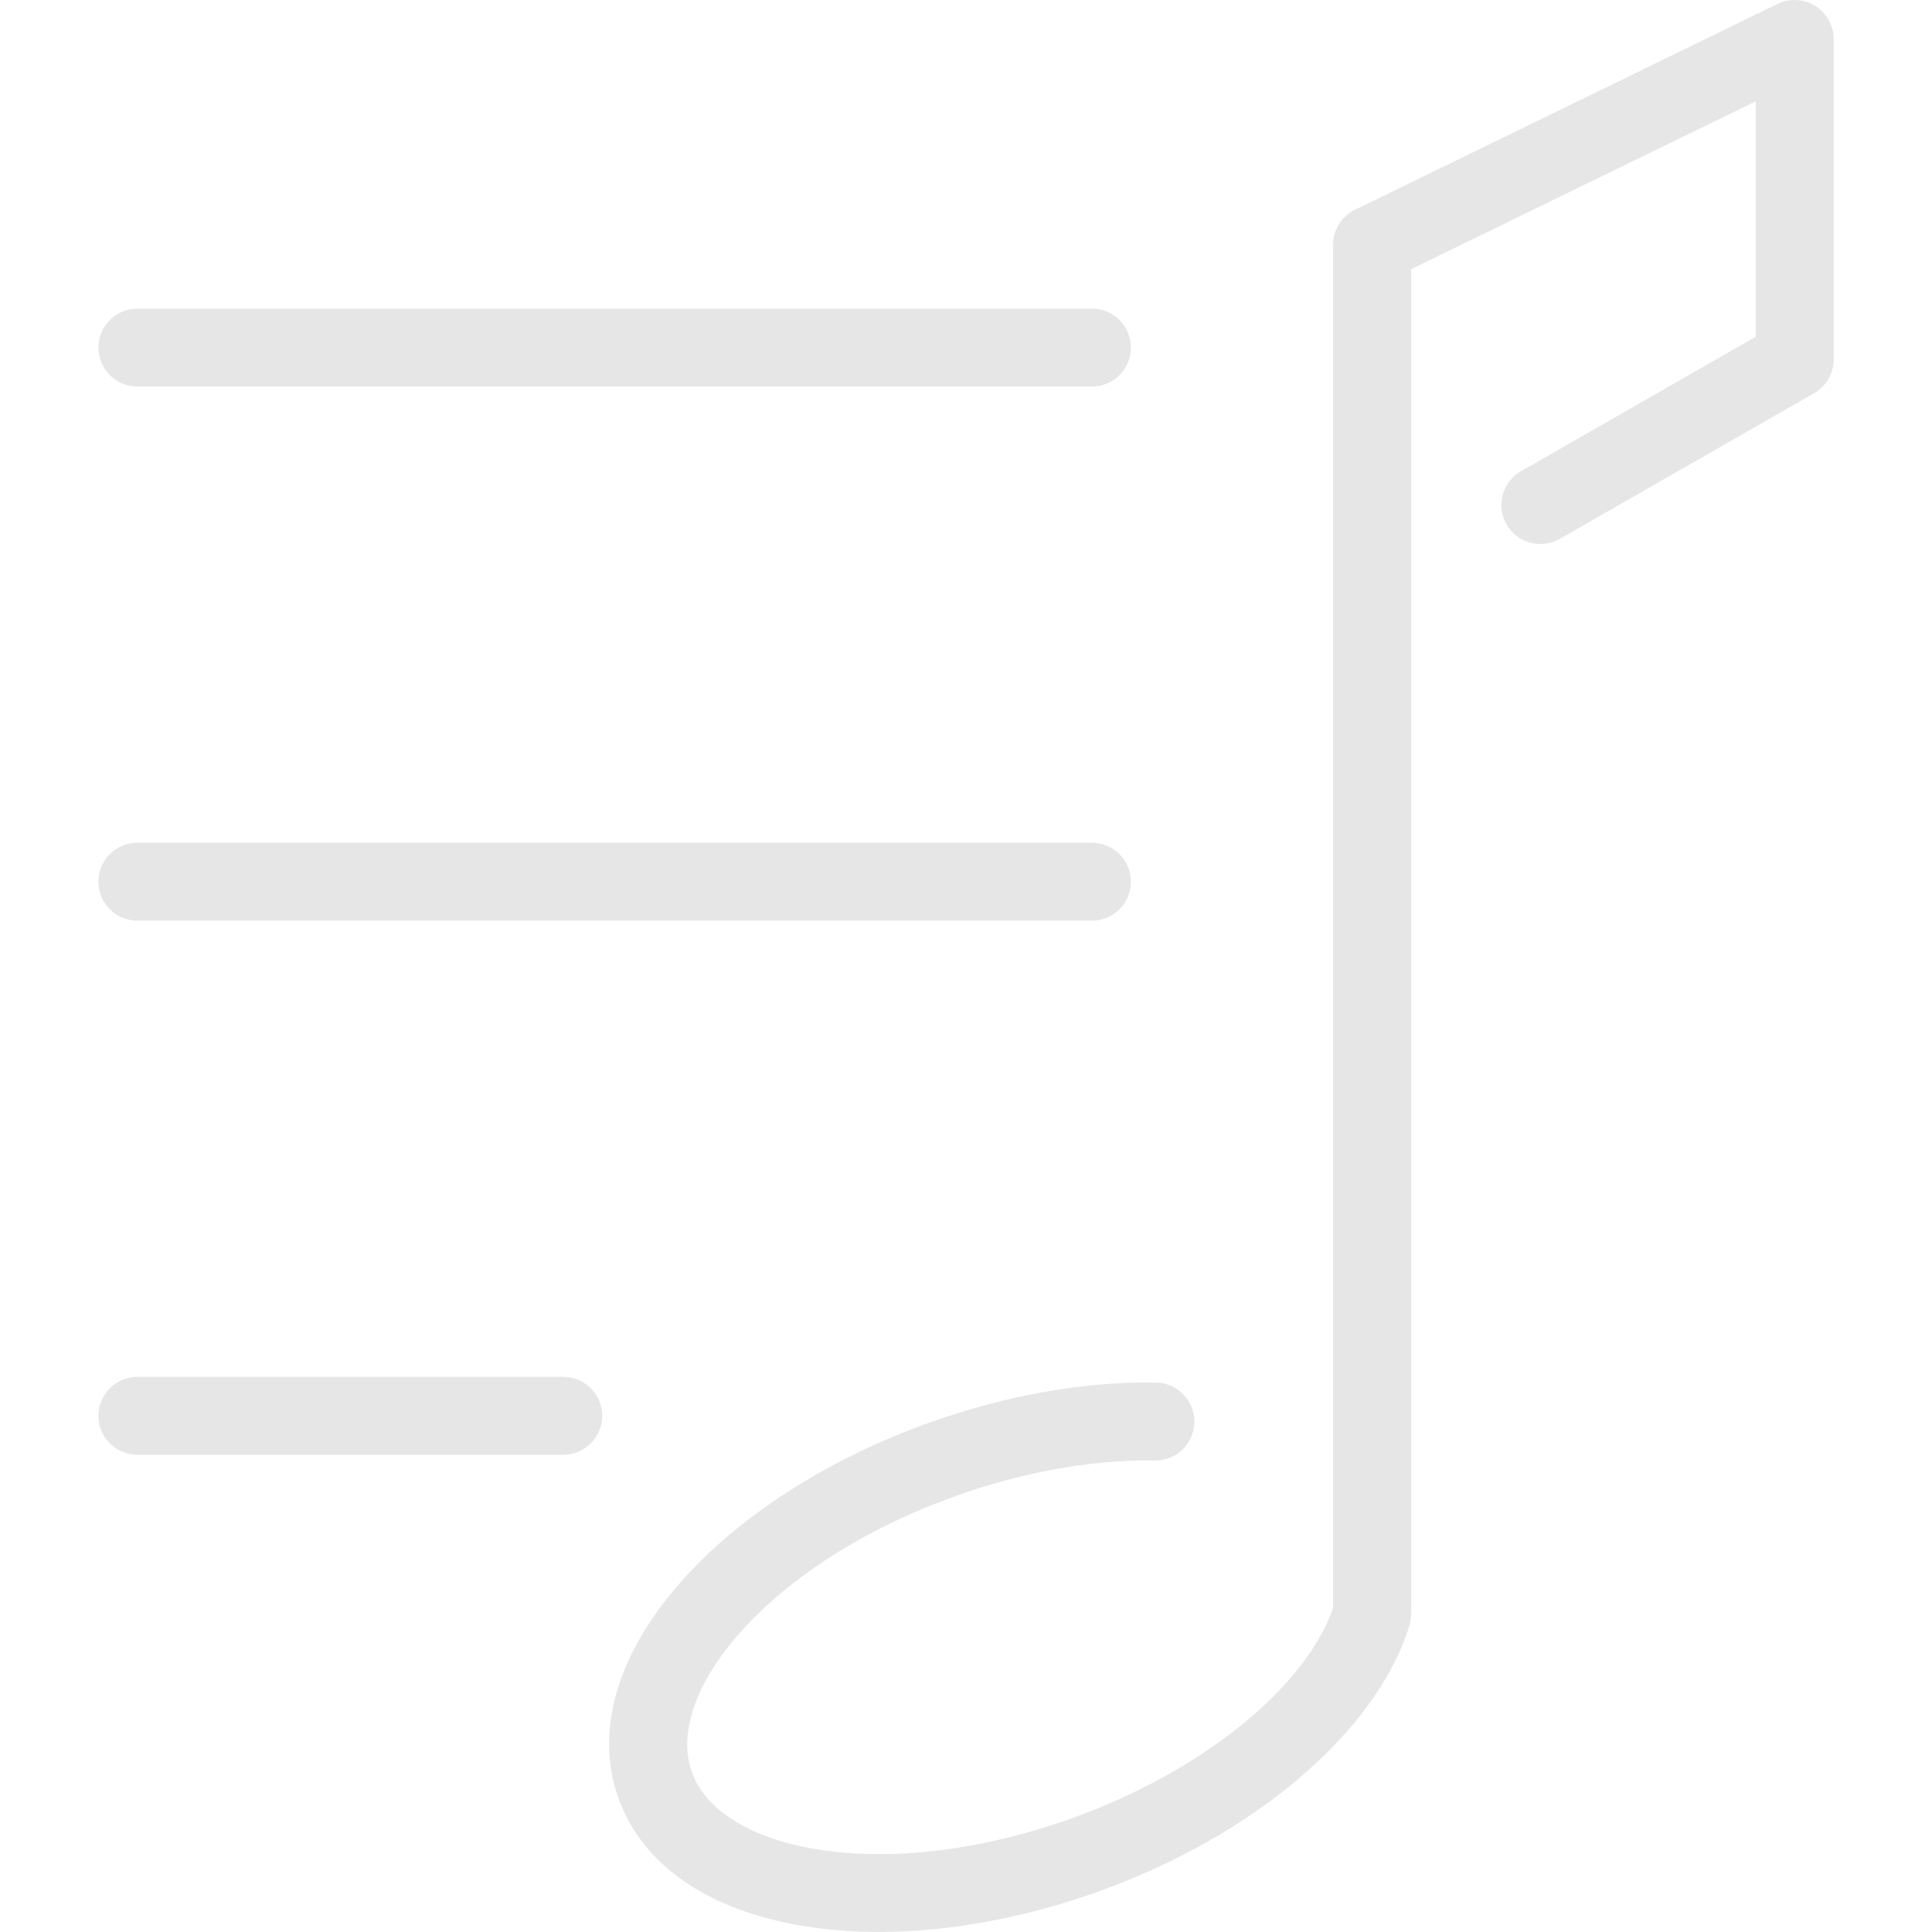 <?xml version="1.0" standalone="no"?><!DOCTYPE svg PUBLIC "-//W3C//DTD SVG 1.1//EN" "http://www.w3.org/Graphics/SVG/1.1/DTD/svg11.dtd"><svg t="1517114794023" class="icon" style="" viewBox="0 0 1024 1024" version="1.1" xmlns="http://www.w3.org/2000/svg" p-id="10328" xmlns:xlink="http://www.w3.org/1999/xlink" width="32" height="32"><defs><style type="text/css"></style></defs><path d="M72.819 204.885l505.925 0c11.424 0 20.658-9.255 20.658-20.658 0-11.403-9.234-20.658-20.658-20.658L72.819 163.57c-11.424 0-20.658 9.255-20.658 20.658C52.162 195.63 61.416 204.885 72.819 204.885z" p-id="10329" fill="#e6e6e6"></path><path d="M72.819 487.977l505.925 0c11.424 0 20.658-9.255 20.658-20.658 0-11.403-9.234-20.658-20.658-20.658L72.819 446.661c-11.424 0-20.658 9.255-20.658 20.658C52.162 478.743 61.416 487.977 72.819 487.977z" p-id="10330" fill="#e6e6e6"></path><path d="M298.524 729.753 72.819 729.753c-11.424 0-20.658 9.255-20.658 20.658 0 11.403 9.234 20.658 20.658 20.658l225.705 0c11.424 0 20.658-9.255 20.658-20.658C319.182 739.008 309.948 729.753 298.524 729.753z" p-id="10331" fill="#e6e6e6"></path><path d="M962.129 3.122C956.056-0.617 948.516-1.03 942.132 2.069L718.142 111.203c-7.127 3.47-11.61 10.68-11.61 18.571l0 722.541c-14.791 42.493-70.05 87.01-138.84 111.551-47.512 16.96-95.417 22.723-135.018 16.258-34.705-5.681-58.75-20.596-66.001-40.923-7.251-20.327 1.942-47.099 25.202-73.458 26.545-30.057 67.323-55.941 114.836-72.88 34.54-12.333 69.678-18.798 101.883-18.798 1.281 0 2.562 0.021 3.801 0.021 11.279 0 20.492-9.048 20.658-20.348 0.165-11.403-8.945-20.782-20.348-20.967-38.196-0.62-79.47 6.776-119.855 21.174-53.978 19.253-100.83 49.248-131.919 84.448-34.023 38.526-45.777 79.243-33.135 114.67 12.622 35.428 47.533 59.515 98.227 67.819 12.684 2.066 26.029 3.099 39.828 3.099 36.647 0 76.536-7.23 115.765-21.215 83.25-29.706 148.156-85.089 165.364-141.133 0.599-1.962 0.909-4.008 0.909-6.053L747.889 142.685l182.696-88.993L930.585 178.485l-124.421 71.269c-9.895 5.66-13.345 18.282-7.664 28.198 5.681 9.895 18.282 13.324 28.198 7.664l134.811-77.218c6.445-3.677 10.391-10.515 10.391-17.931L971.9 20.64C971.838 13.534 968.161 6.903 962.129 3.122z" p-id="10332" fill="#e6e6e6"></path></svg>